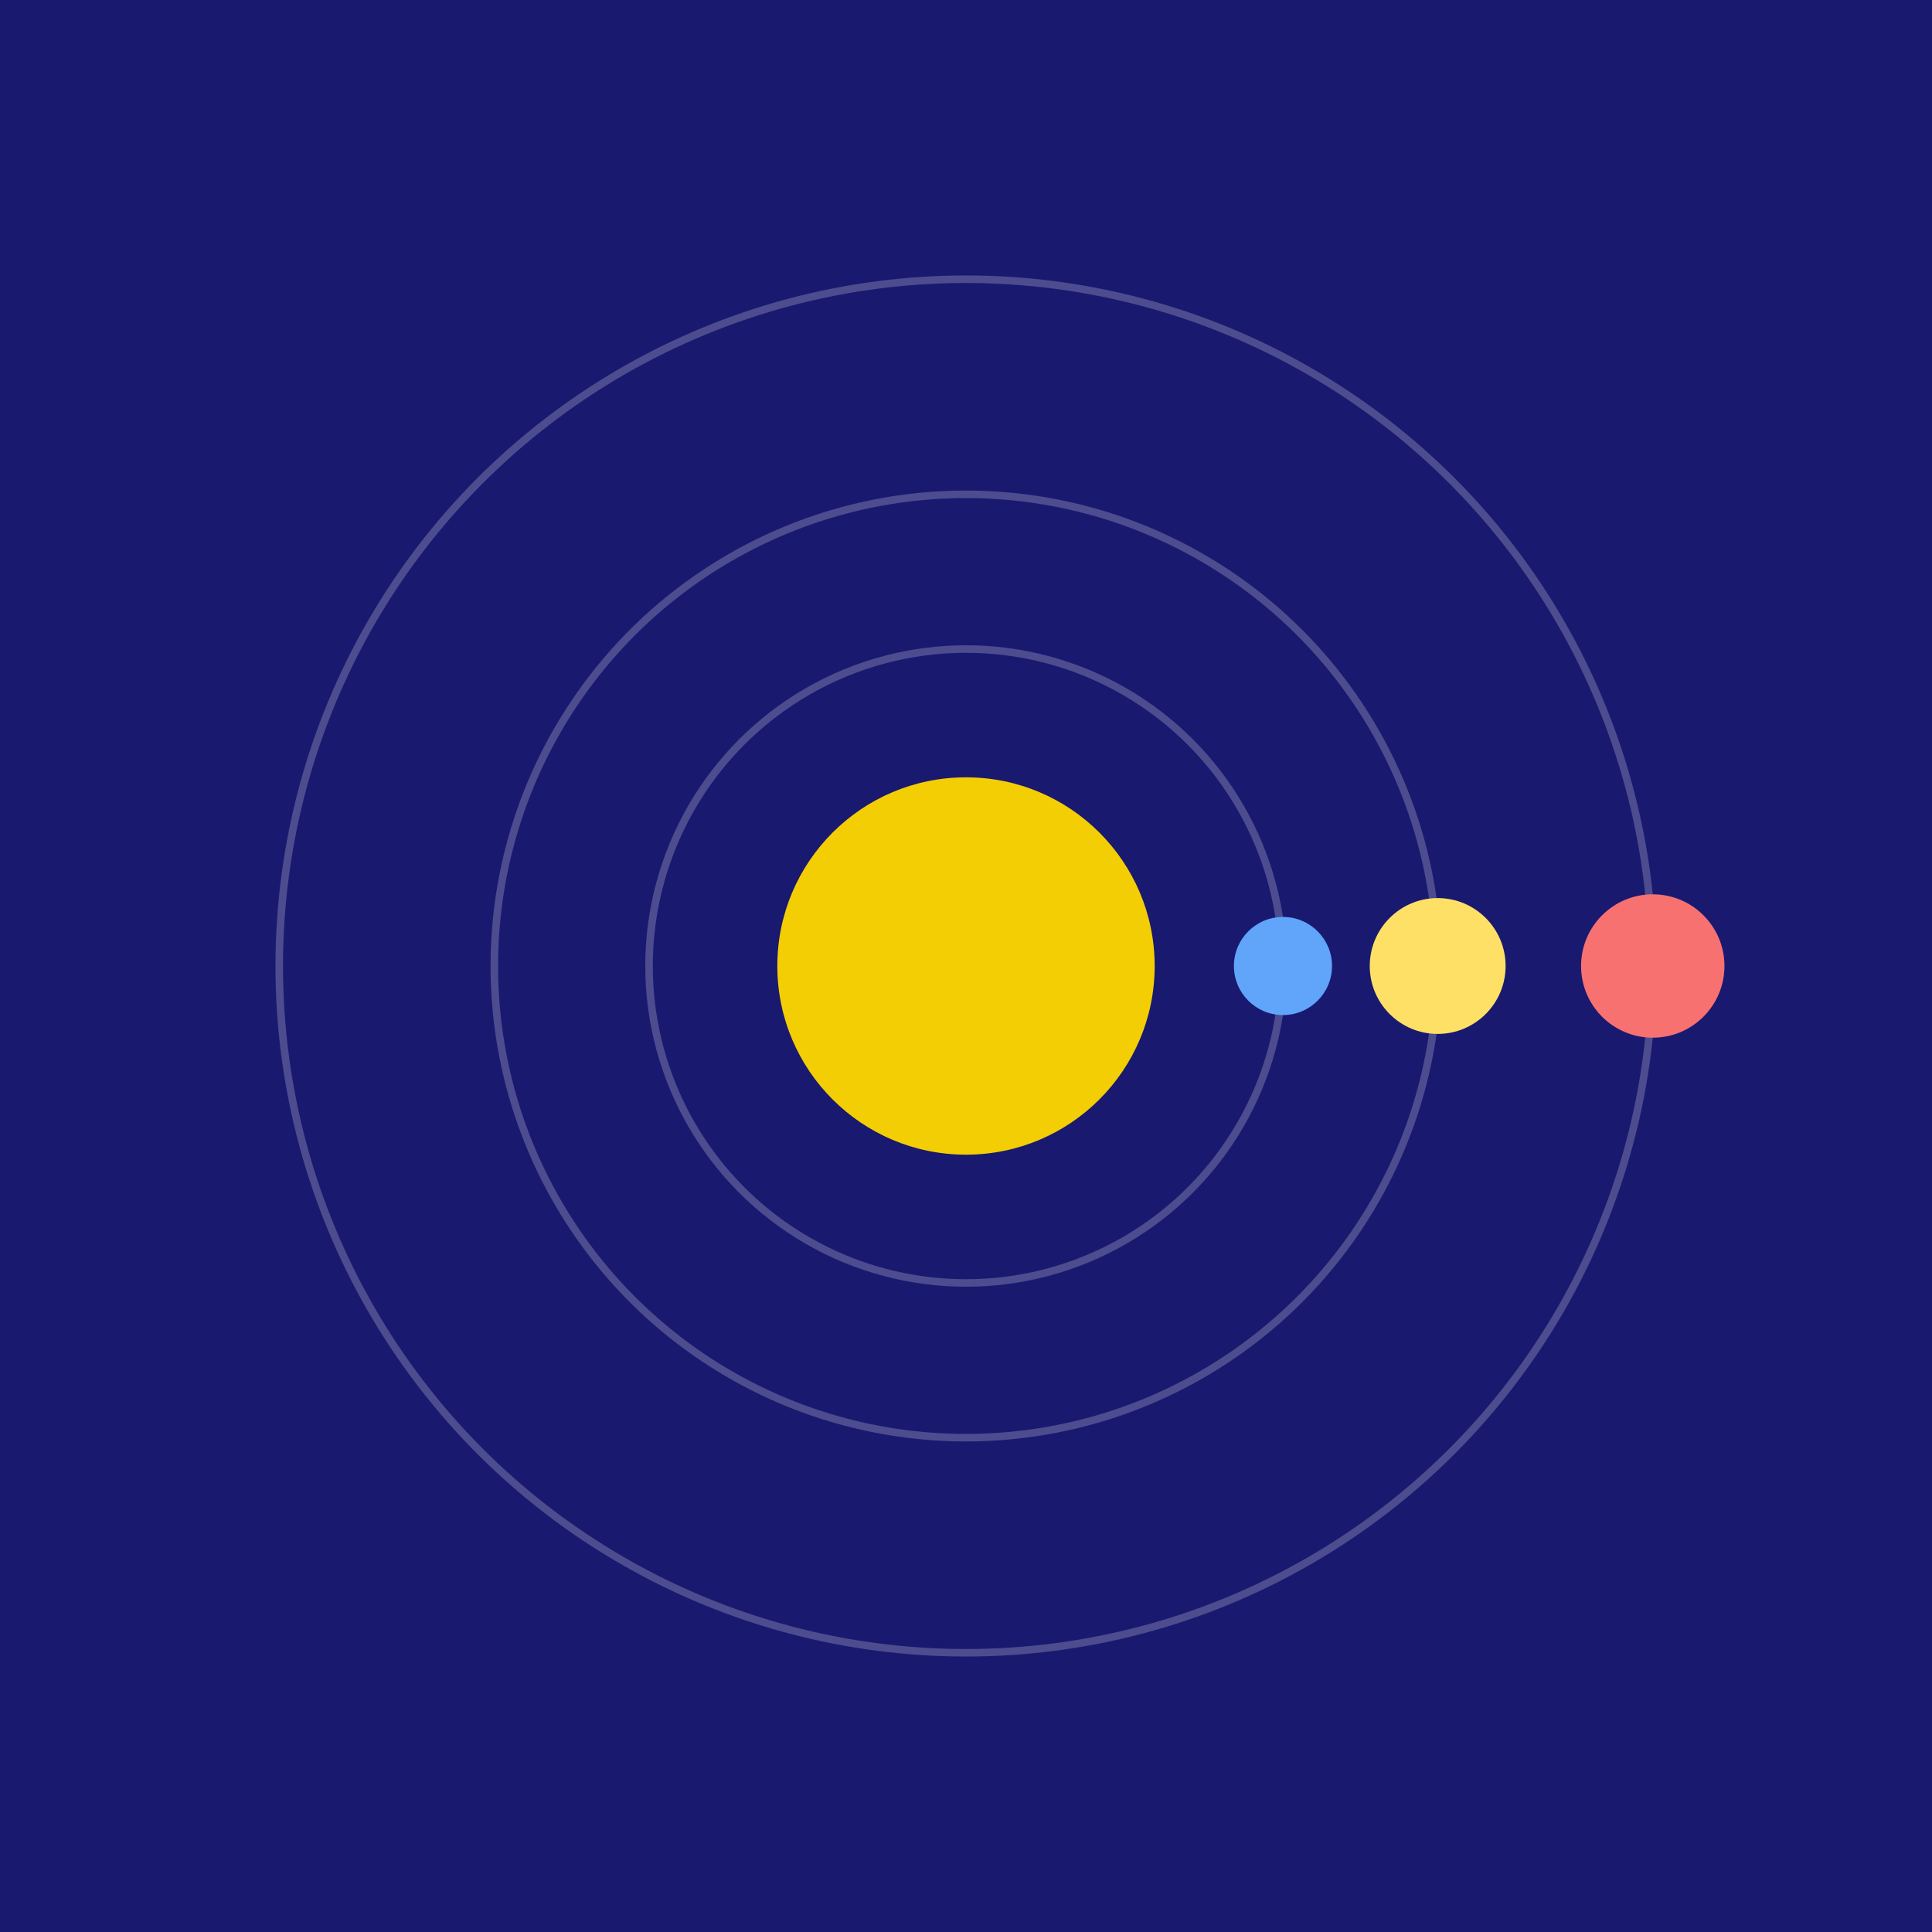 <svg width="512" height="512" viewBox="0 0 512 512" xmlns="http://www.w3.org/2000/svg">
  <rect width="100%" height="100%" fill="#191970" />
  <circle cx="256" cy="256" r="50" fill="#ffd700" opacity="0.95">
    <animate attributeName="r" values="50;57;50" dur="2s" repeatCount="indefinite"/>
    <animate attributeName="opacity" values="0.95;1;0.95" dur="2s" repeatCount="indefinite"/>
  </circle>
  
    <g>
      <ellipse cx="256" cy="256" rx="84" ry="84" fill="none" stroke="#fff" stroke-width="2" opacity="0.22"/>
      <circle r="13" fill="#60a5fa" cx="340" cy="256">
        <animateTransform attributeName="transform" type="rotate"
          from="0 256 256" to="-360 256 256"
          dur="4.856s" repeatCount="indefinite"/>
      </circle>
    </g>
  
    <g>
      <ellipse cx="256" cy="256" rx="125" ry="125" fill="none" stroke="#fff" stroke-width="2" opacity="0.22"/>
      <circle r="18" fill="#ffe066" cx="381" cy="256">
        <animateTransform attributeName="transform" type="rotate"
          from="0 256 256" to="360 256 256"
          dur="4.819s" repeatCount="indefinite"/>
      </circle>
    </g>
  
    <g>
      <ellipse cx="256" cy="256" rx="182" ry="182" fill="none" stroke="#fff" stroke-width="2" opacity="0.22"/>
      <circle r="19" fill="#f87171" cx="438" cy="256">
        <animateTransform attributeName="transform" type="rotate"
          from="0 256 256" to="360 256 256"
          dur="3.199s" repeatCount="indefinite"/>
      </circle>
    </g>
  
</svg>